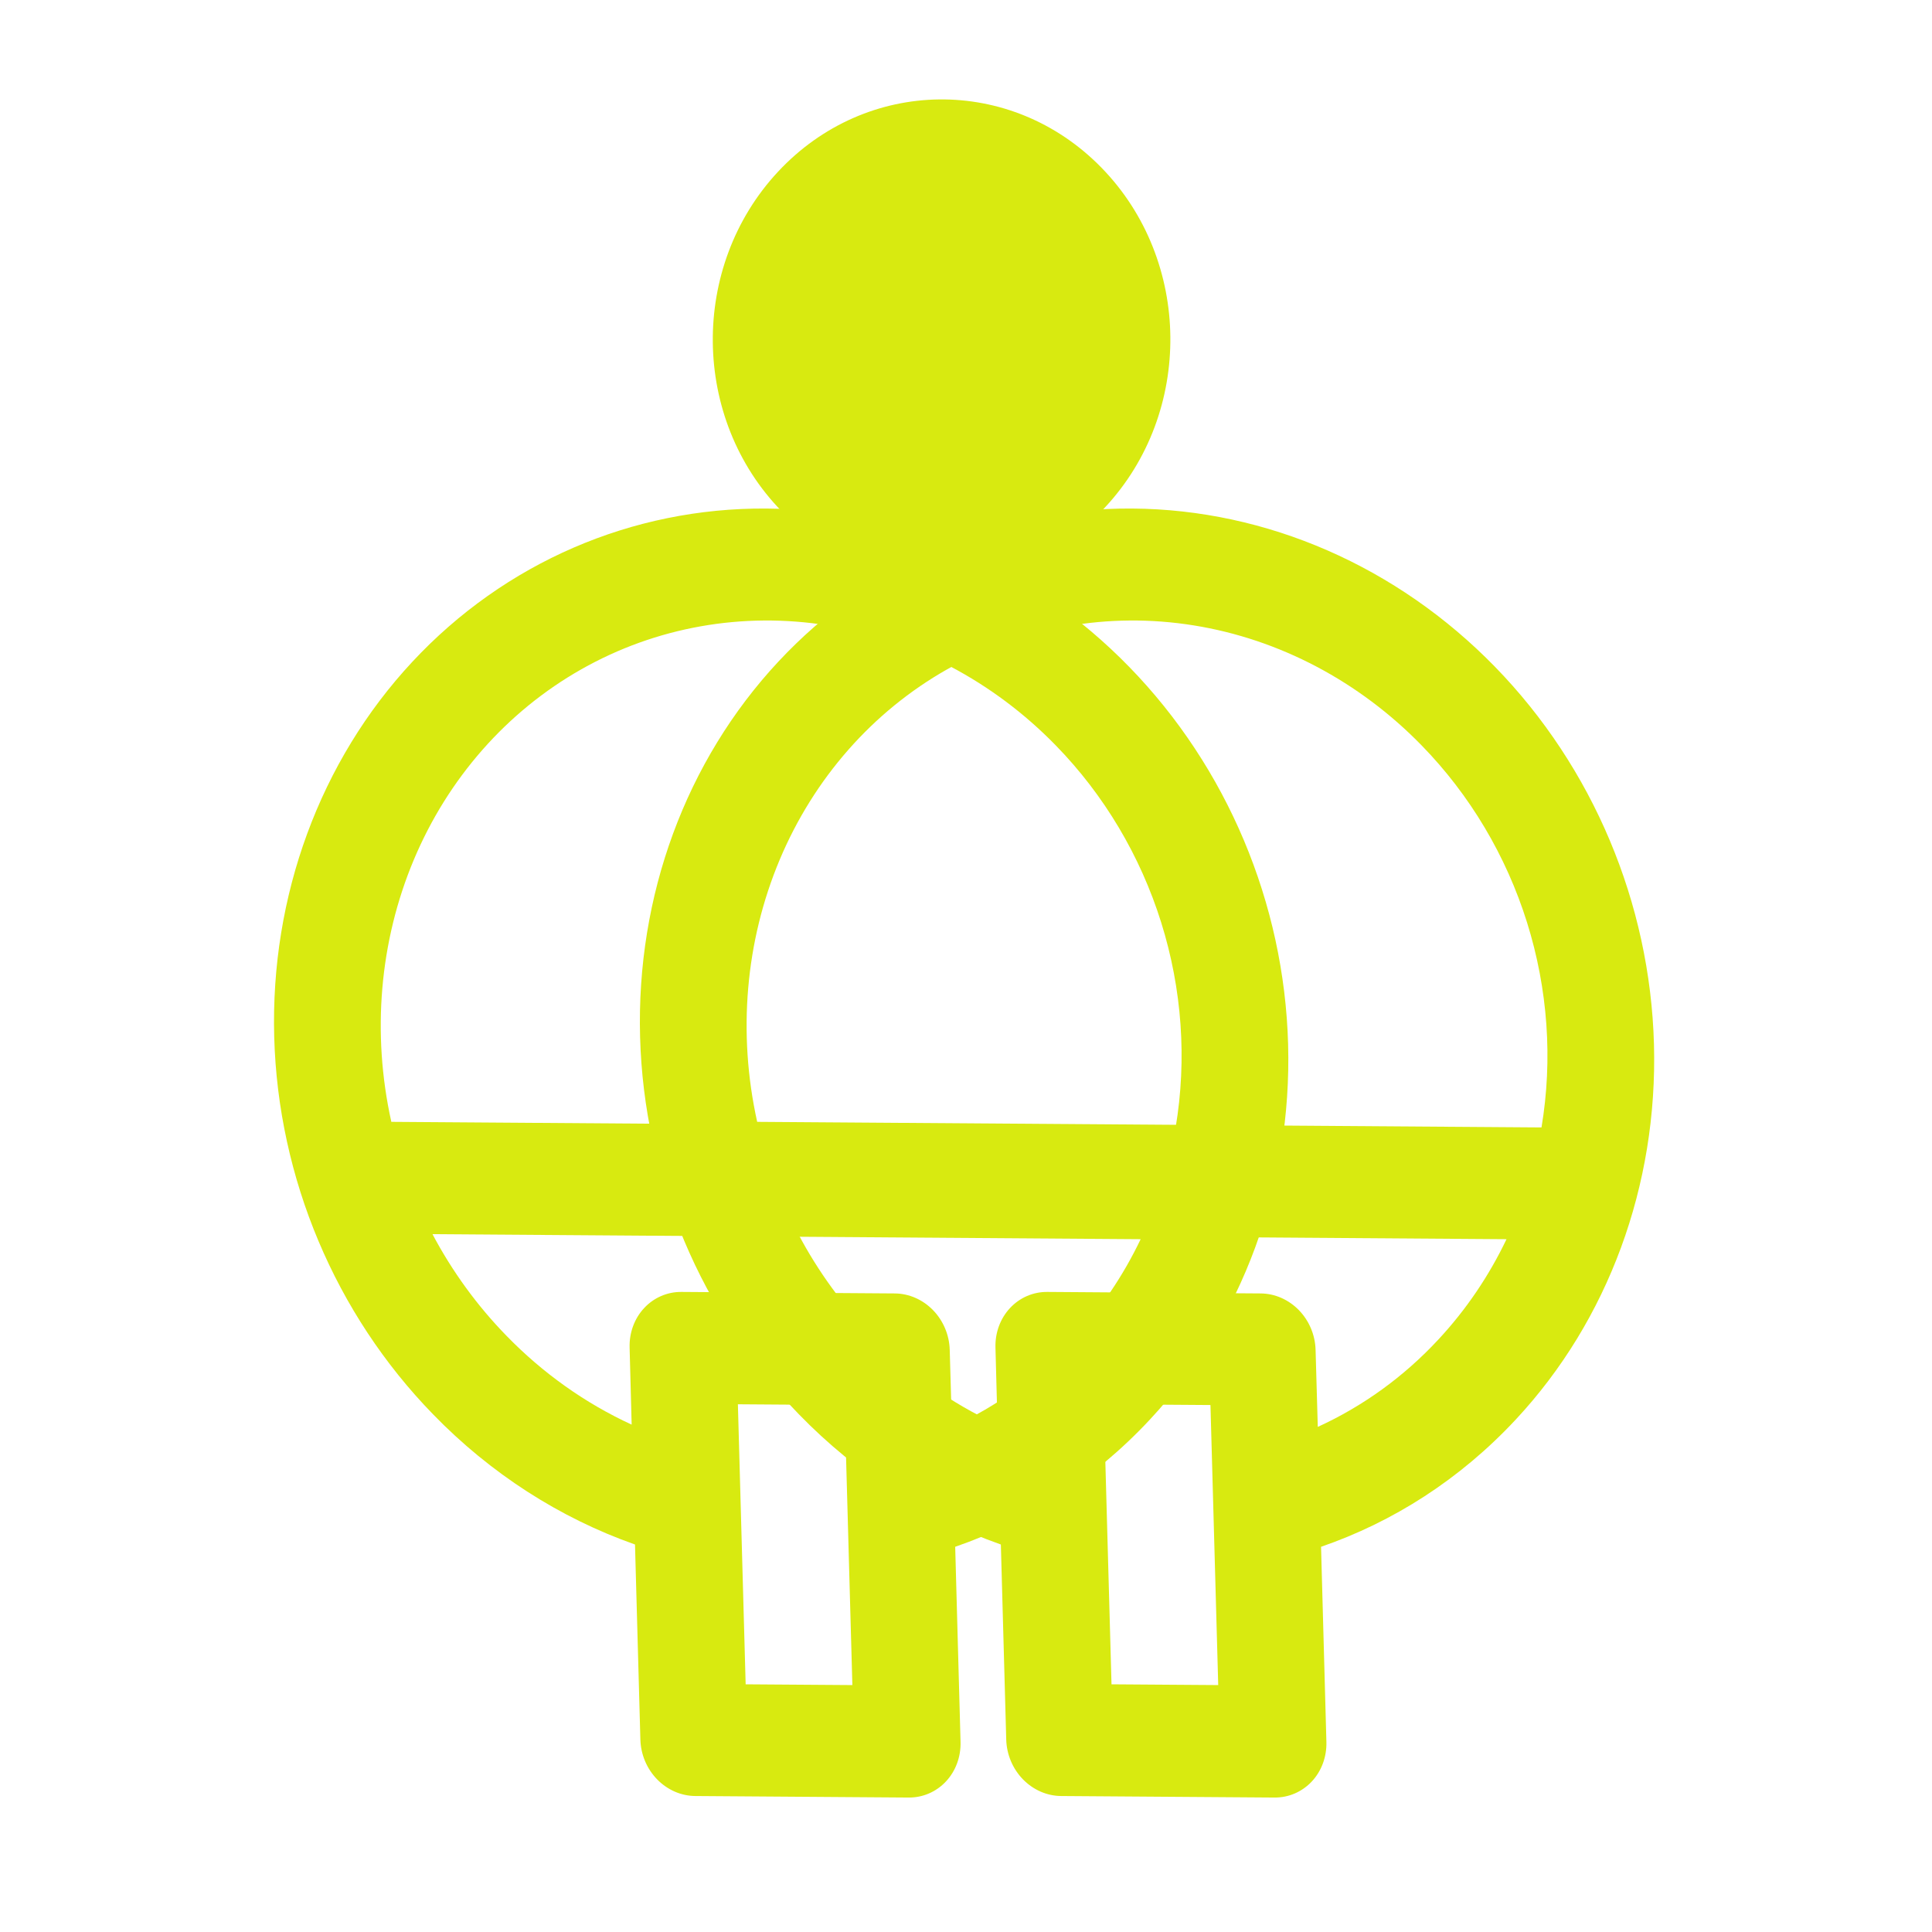 <svg width="100" height="100" viewBox="0 0 120 120" fill="none" xmlns="http://www.w3.org/2000/svg">
<ellipse cx="14.554" cy="14.57" rx="14.554" ry="14.57" transform="matrix(0.698 0.716 -0.682 0.732 58.261 0)" fill="#D8EA10"/>
<path d="M70.14 41.424C76.216 47.664 79.765 56.094 80.007 64.86C80.249 73.625 77.163 82.008 71.429 88.164C67.947 91.902 63.79 94.536 59.329 96.074L59.661 108.194C59.687 109.116 59.362 109.999 58.758 110.646C58.155 111.294 57.322 111.655 56.443 111.649L43.188 111.554C42.752 111.551 42.318 111.458 41.911 111.281C41.504 111.103 41.131 110.844 40.814 110.519C40.497 110.193 40.242 109.808 40.064 109.384C39.886 108.96 39.788 108.507 39.775 108.05L39.441 95.932C34.751 94.279 30.456 91.51 26.9 87.847C20.824 81.607 17.274 73.177 17.032 64.411C16.791 55.646 19.876 47.263 25.61 41.107C31.344 34.951 39.257 31.526 47.608 31.586C55.959 31.645 64.064 35.184 70.14 41.424ZM52.46 87.269L45.832 87.222L46.314 104.616L52.942 104.663L52.46 87.269ZM70.848 76.969L26.863 76.656C28.091 78.975 29.638 81.1 31.451 82.96C33.709 85.285 36.349 87.16 39.233 88.486L39.106 83.698C39.08 82.776 39.405 81.894 40.009 81.246C40.612 80.598 41.445 80.237 42.324 80.244L55.579 80.338C56.458 80.344 57.311 80.717 57.951 81.374C58.59 82.03 58.964 82.918 58.989 83.84L59.126 88.627C61.938 87.342 64.475 85.504 66.606 83.211C68.363 81.324 69.774 79.217 70.848 76.969ZM65.588 46.311C61.7 42.317 56.733 39.699 51.424 38.845C46.114 37.991 40.745 38.946 36.111 41.569C31.478 44.192 27.827 48.343 25.701 53.406C23.575 58.47 23.085 64.176 24.306 69.68L73.021 70.027C73.728 65.807 73.419 61.431 72.122 57.292C70.825 53.153 68.579 49.38 65.588 46.311Z" fill="#D8EA10"/>
<path d="M92.864 41.424C98.94 47.664 102.489 56.094 102.731 64.86C102.973 73.625 99.887 82.008 94.153 88.164C90.671 91.902 86.514 94.536 82.053 96.074L82.385 108.194C82.41 109.116 82.086 109.999 81.482 110.646C80.879 111.294 80.046 111.655 79.167 111.649L65.912 111.554C65.476 111.551 65.042 111.458 64.635 111.281C64.228 111.103 63.855 110.844 63.538 110.519C63.221 110.193 62.966 109.808 62.788 109.384C62.61 108.96 62.512 108.507 62.499 108.05L62.165 95.932C57.475 94.279 53.18 91.51 49.624 87.847C43.548 81.607 39.998 73.177 39.757 64.411C39.515 55.646 42.6 47.263 48.334 41.107C54.068 34.951 61.981 31.526 70.332 31.586C78.683 31.645 86.788 35.184 92.864 41.424ZM75.184 87.269L68.556 87.222L69.038 104.616L75.666 104.663L75.184 87.269ZM93.572 76.969L49.587 76.656C50.815 78.975 52.362 81.1 54.175 82.96C56.433 85.285 59.073 87.16 61.957 88.486L61.83 83.698C61.804 82.776 62.129 81.894 62.733 81.246C63.336 80.598 64.169 80.237 65.048 80.244L78.303 80.338C79.182 80.344 80.035 80.717 80.675 81.374C81.314 82.03 81.688 82.918 81.713 83.84L81.85 88.627C84.662 87.342 87.199 85.504 89.33 83.211C91.087 81.324 92.498 79.217 93.572 76.969ZM88.312 46.311C84.424 42.317 79.457 39.699 74.148 38.845C68.838 37.991 63.469 38.946 58.835 41.569C54.202 44.192 50.551 48.343 48.425 53.406C46.298 58.47 45.809 64.176 47.03 69.68L95.745 70.027C96.452 65.807 96.143 61.431 94.846 57.292C93.549 53.153 91.303 49.38 88.312 46.311Z" fill="#D8EA10"/>
</svg>
